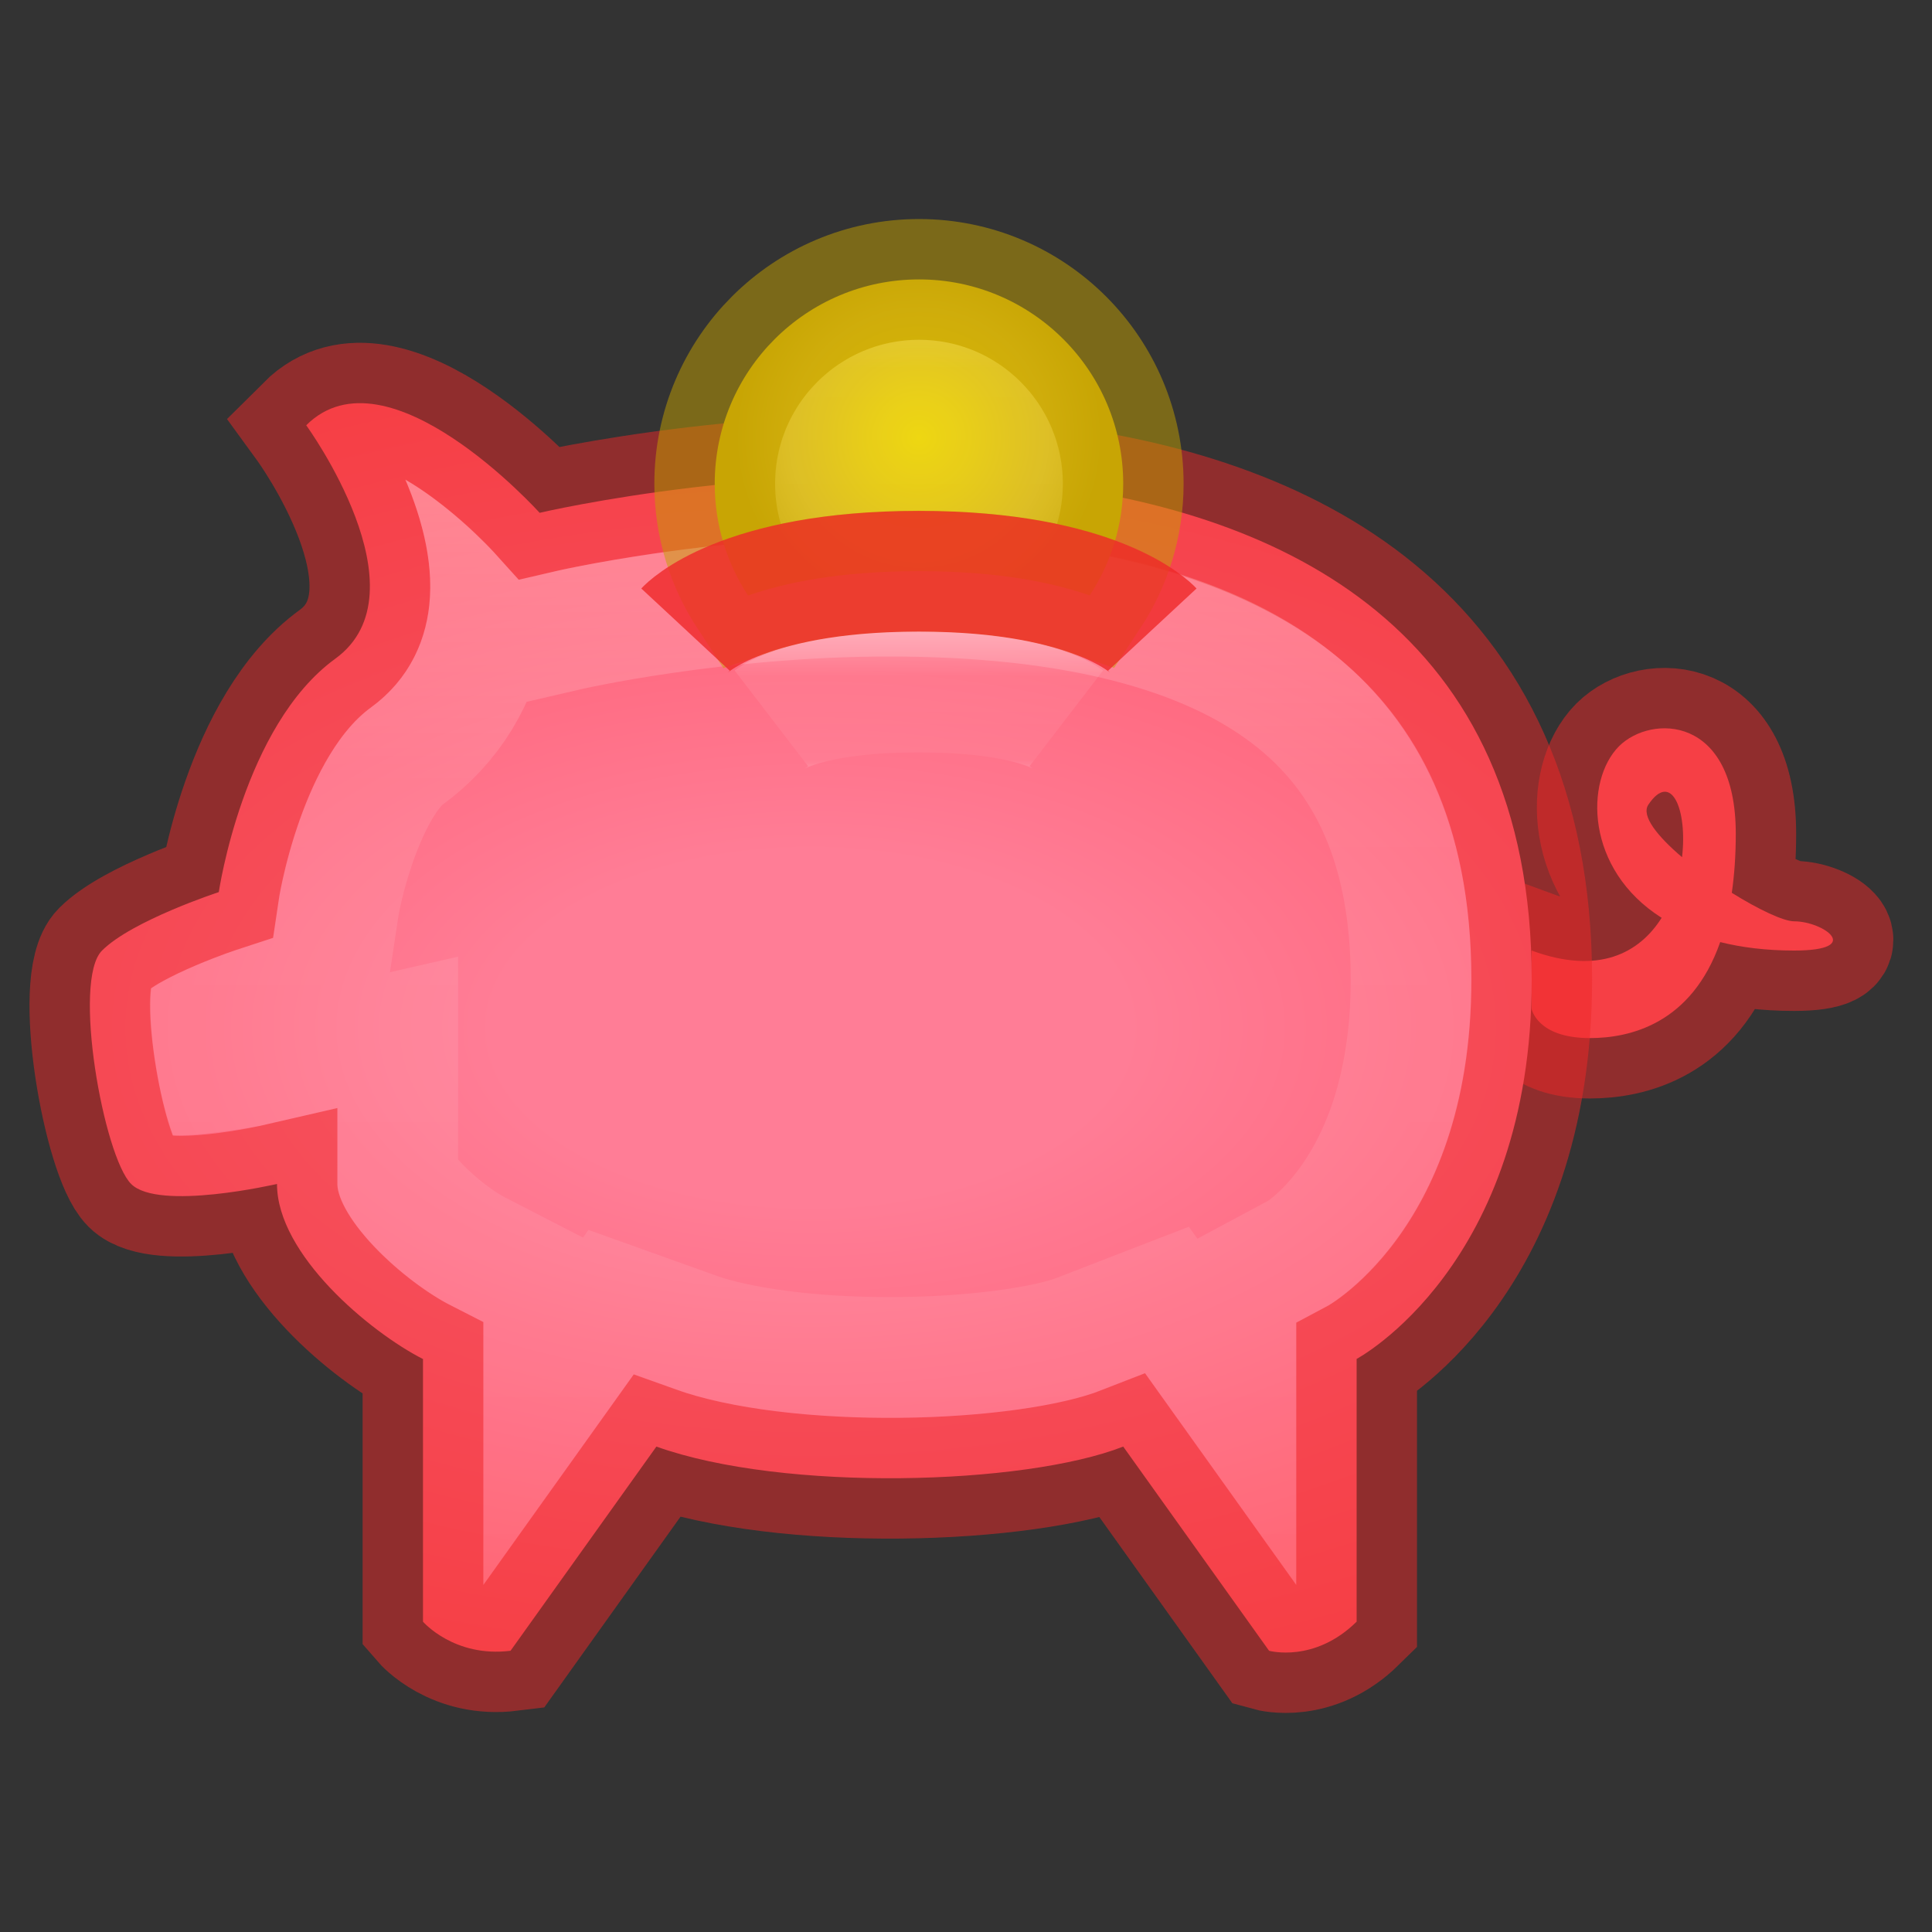 <?xml version="1.0" encoding="UTF-8" standalone="no"?>
<!-- Generator: Adobe Illustrator 16.0.0, SVG Export Plug-In . SVG Version: 6.00 Build 0)  -->

<svg
   xmlns:dc="http://purl.org/dc/elements/1.1/"
   xmlns:cc="http://creativecommons.org/ns#"
   xmlns:rdf="http://www.w3.org/1999/02/22-rdf-syntax-ns#"
   xmlns:svg="http://www.w3.org/2000/svg"
   xmlns="http://www.w3.org/2000/svg"
   xmlns:xlink="http://www.w3.org/1999/xlink"
   xmlns:sodipodi="http://sodipodi.sourceforge.net/DTD/sodipodi-0.dtd"
   xmlns:inkscape="http://www.inkscape.org/namespaces/inkscape"
   version="1.1"
   id="Layer_1"
   x="0px"
   y="0px"
   width="16px"
   height="16px"
   viewBox="0 0 16 16"
   enable-background="new 0 0 16 16"
   xml:space="preserve"
   inkscape:version="0.48.4 r9939"
   sodipodi:docname="budget-16.svg"><rect x="0" y="0" width="16" height="16" fill="#333333" stroke="none"/><defs
     id="defs3457" /><sodipodi:namedview
     pagecolor="#ffffff"
     bordercolor="#666666"
     borderopacity="1"
     objecttolerance="10"
     gridtolerance="10"
     guidetolerance="10"
     inkscape:pageopacity="0"
     inkscape:pageshadow="2"
     inkscape:window-width="2181"
     inkscape:window-height="1176"
     id="namedview3455"
     showgrid="true"
     inkscape:zoom="62.75"
     inkscape:cx="8"
     inkscape:cy="8"
     inkscape:window-x="0"
     inkscape:window-y="30"
     inkscape:window-maximized="0"
     inkscape:current-layer="Layer_1"><inkscape:grid
       type="xygrid"
       id="grid3461" /></sodipodi:namedview><g
     id="g3382"
     transform="translate(-0.038,0)"><path
       stroke-miterlimit="10"
       d="m 14.897,7.63 c -0.089,0 -0.297,-0.099 -0.517,-0.236 0.021,-0.146 0.033,-0.308 0.033,-0.489 0,-0.986 -0.702,-0.989 -0.967,-0.725 -0.282,0.283 -0.282,1.019 0.353,1.421 -0.183,0.29 -0.52,0.476 -1.077,0.271 v 0.483 c 0,0 0.045,0.242 0.483,0.242 0.327,0 0.841,-0.115 1.079,-0.795 0.177,0.044 0.379,0.07 0.612,0.07 0.583,0 0.243,-0.242 10e-4,-0.242 z M 13.689,6.664 c 0.19,-0.283 0.325,0.04 0.279,0.435 C 13.765,6.926 13.627,6.756 13.689,6.664 z"
       id="path3384"
       inkscape:connector-curvature="0"
       style="fill:#ff5662;stroke:#ef2929;stroke-miterlimit:10;stroke-opacity:0.5" /><radialGradient
       id="SVGID_1_"
       cx="6.752"
       cy="8.512"
       r="5.586"
       gradientTransform="matrix(-4.371139e-8,1,-1.8,-7.86805e-8,22.073,1.76)"
       gradientUnits="userSpaceOnUse"><stop
         offset="0.26"
         style="stop-color:#FF7D96"
         id="stop3387" /><stop
         offset="0.66"
         style="stop-color:#FF667C"
         id="stop3389" /><stop
         offset="1"
         style="stop-color:#FF5662"
         id="stop3391" /></radialGradient><path
       stroke-miterlimit="10"
       d="m 4.507,4.247 c 0,0 -1.259,-1.398 -1.933,-0.725 0,0 1.004,1.379 0.241,1.933 C 2.052,6.009 1.85,7.388 1.85,7.388 c 0,0 -0.718,0.235 -0.967,0.484 -0.249,0.248 0.014,1.706 0.241,1.933 0.227,0.227 1.208,0 1.208,0 0,0.585 0.771,1.227 1.209,1.45 v 2.175 c 0,0 0.258,0.299 0.725,0.241 L 5.474,11.98 c 1.058,0.378 3.048,0.32 3.866,0 l 1.208,1.691 c 0,0 0.375,0.104 0.725,-0.241 v -2.176 c 0,0 1.45,-0.771 1.45,-3.141 0,-5.801 -8.216,-3.866 -8.216,-3.866 z"
       id="path3393"
       style="fill:url(#SVGID_1_);stroke:#ef2929;stroke-miterlimit:10;stroke-opacity:0.5"
       inkscape:connector-curvature="0" /><g
       id="g3395"><defs
         id="defs3397"><path
           id="SVGID_2_"
           d="m 9.521,11.372 1.252,1.753 v -2.171 l 0.265,-0.142 c 0.044,-0.023 1.186,-0.688 1.186,-2.699 0,-2.439 -1.622,-3.676 -4.822,-3.676 -1.496,0 -2.767,0.294 -2.779,0.297 L 4.334,4.801 4.136,4.582 C 3.957,4.385 3.662,4.126 3.395,3.972 3.537,4.305 3.644,4.706 3.584,5.081 3.533,5.402 3.369,5.671 3.109,5.86 2.626,6.211 2.389,7.157 2.345,7.461 L 2.299,7.767 2.005,7.863 C 1.756,7.945 1.431,8.086 1.287,8.185 1.246,8.447 1.358,9.124 1.468,9.403 1.647,9.411 2.101,9.343 2.22,9.317 l 0.612,-0.14 v 0.627 c 0,0.279 0.523,0.795 0.937,1.005 l 0.272,0.14 v 2.176 l 1.245,-1.743 0.355,0.127 c 0.415,0.147 1.059,0.233 1.766,0.233 0.71,0 1.397,-0.09 1.75,-0.229 l 0.364,-0.141 z"
           inkscape:connector-curvature="0" /></defs><clipPath
         id="SVGID_3_"><use
           xlink:href="#SVGID_2_"
           overflow="visible"
           id="use3401"
           style="overflow:visible"
           x="0"
           y="0"
           width="16"
           height="16" /></clipPath><linearGradient
         id="SVGID_4_"
         gradientUnits="userSpaceOnUse"
         x1="6.75"
         y1="1.607"
         x2="6.75"
         y2="16.246"><stop
           offset="0"
           style="stop-color:#FFFFFF"
           id="stop3404" /><stop
           offset="0.333"
           style="stop-color:#FFFFFF;stop-opacity:0.235"
           id="stop3406" /><stop
           offset="0.951"
           style="stop-color:#FFFFFF;stop-opacity:0.157"
           id="stop3408" /><stop
           offset="1"
           style="stop-color:#FFFFFF;stop-opacity:0.392"
           id="stop3410" /></linearGradient><path
         clip-path="url(#SVGID_3_)"
         stroke-miterlimit="10"
         d="m 9.521,11.372 1.252,1.753 v -2.171 l 0.265,-0.142 c 0.044,-0.023 1.186,-0.688 1.186,-2.699 0,-2.439 -1.622,-3.676 -4.822,-3.676 -1.496,0 -2.767,0.294 -2.779,0.297 L 4.334,4.801 4.136,4.582 C 3.957,4.385 3.662,4.126 3.395,3.972 3.537,4.305 3.644,4.706 3.584,5.081 3.533,5.402 3.369,5.671 3.109,5.86 2.626,6.211 2.389,7.157 2.345,7.461 L 2.299,7.767 2.005,7.863 C 1.756,7.945 1.431,8.086 1.287,8.185 1.246,8.447 1.358,9.124 1.468,9.403 1.647,9.411 2.101,9.343 2.22,9.317 l 0.612,-0.14 v 0.627 c 0,0.279 0.523,0.795 0.937,1.005 l 0.272,0.14 v 2.176 l 1.245,-1.743 0.355,0.127 c 0.415,0.147 1.059,0.233 1.766,0.233 0.71,0 1.397,-0.09 1.75,-0.229 l 0.364,-0.141 z"
         id="path3412"
         style="opacity:0.5;fill:none;stroke:url(#SVGID_4_);stroke-width:2;stroke-miterlimit:10;stroke-opacity:0.8"
         inkscape:connector-curvature="0" /></g><radialGradient
       id="SVGID_5_"
       cx="7.648"
       cy="3.623"
       r="1.512"
       gradientUnits="userSpaceOnUse"><stop
         offset="0"
         style="stop-color:#EDD400"
         id="stop3415" /><stop
         offset="0.703"
         style="stop-color:#DBBA16"
         id="stop3417" /><stop
         offset="1"
         style="stop-color:#CCAB09"
         id="stop3419" /></radialGradient><path
       stroke-miterlimit="10"
       d="m 7.648,4.73 c 0.658,0 1.111,0.095 1.414,0.201 C 9.237,4.666 9.34,4.348 9.34,4.006 9.34,3.071 8.583,2.314 7.649,2.314 c -0.934,0 -1.692,0.757 -1.692,1.692 0,0.342 0.102,0.66 0.276,0.926 C 6.536,4.826 6.989,4.73 7.648,4.73 z"
       id="path3421"
       style="fill:url(#SVGID_5_);stroke:#c4a000;stroke-miterlimit:10;stroke-opacity:0.5"
       inkscape:connector-curvature="0" /><path
       stroke-miterlimit="10"
       d="m 9.581,5.214 c 0,0 -0.449,-0.483 -1.933,-0.483 -1.484,0 -1.933,0.483 -1.933,0.483"
       id="path3423"
       inkscape:connector-curvature="0"
       style="fill:none;stroke:#ef2929;stroke-miterlimit:10;stroke-opacity:0.8" /><linearGradient
       id="SVGID_6_"
       gradientUnits="userSpaceOnUse"
       x1="7.648"
       y1="5.231"
       x2="7.648"
       y2="6.345"><stop
         offset="0"
         style="stop-color:#FFFFFF"
         id="stop3426" /><stop
         offset="0.333"
         style="stop-color:#FFFFFF;stop-opacity:0.235"
         id="stop3428" /><stop
         offset="0.951"
         style="stop-color:#FFFFFF;stop-opacity:0.157"
         id="stop3430" /><stop
         offset="1"
         style="stop-color:#FFFFFF;stop-opacity:0.392"
         id="stop3432" /></linearGradient><path
       stroke-miterlimit="10"
       d="m 8.869,5.949 c 0,0 -0.284,-0.218 -1.221,-0.218 -0.938,0 -1.222,0.218 -1.222,0.218"
       id="path3434"
       style="opacity:0.4;fill:none;stroke:url(#SVGID_6_);stroke-miterlimit:10;stroke-opacity:0.8"
       inkscape:connector-curvature="0" /><g
       id="g3436"><defs
         id="defs3438"><path
           id="SVGID_7_"
           d="M 7.648,4.23 C 8.07,4.23 8.453,4.267 8.792,4.338 8.823,4.231 8.84,4.12 8.84,4.006 8.84,3.349 8.306,2.814 7.649,2.814 6.992,2.814 6.457,3.349 6.457,4.006 6.457,4.12 6.473,4.232 6.504,4.339 6.844,4.267 7.227,4.23 7.648,4.23 z"
           inkscape:connector-curvature="0" /></defs><clipPath
         id="SVGID_8_"><use
           xlink:href="#SVGID_7_"
           overflow="visible"
           id="use3442"
           style="overflow:visible"
           x="0"
           y="0"
           width="16"
           height="16" /></clipPath><linearGradient
         id="SVGID_9_"
         gradientUnits="userSpaceOnUse"
         x1="7.648"
         y1="1.814"
         x2="7.648"
         y2="5.51"><stop
           offset="0"
           style="stop-color:#FFFFFF"
           id="stop3445" /><stop
           offset="0.333"
           style="stop-color:#FFFFFF;stop-opacity:0.235"
           id="stop3447" /><stop
           offset="0.951"
           style="stop-color:#FFFFFF;stop-opacity:0.157"
           id="stop3449" /><stop
           offset="1"
           style="stop-color:#FFFFFF;stop-opacity:0.392"
           id="stop3451" /></linearGradient><path
         clip-path="url(#SVGID_8_)"
         stroke-miterlimit="10"
         d="M 7.648,4.23 C 8.07,4.23 8.453,4.267 8.792,4.338 8.823,4.231 8.84,4.12 8.84,4.006 8.84,3.349 8.306,2.814 7.649,2.814 6.992,2.814 6.457,3.349 6.457,4.006 6.457,4.12 6.473,4.232 6.504,4.339 6.844,4.267 7.227,4.23 7.648,4.23 z"
         id="path3453"
         style="opacity:0.4;fill:none;stroke:url(#SVGID_9_);stroke-width:2;stroke-miterlimit:10;stroke-opacity:0.8"
         inkscape:connector-curvature="0" /></g></g></svg>